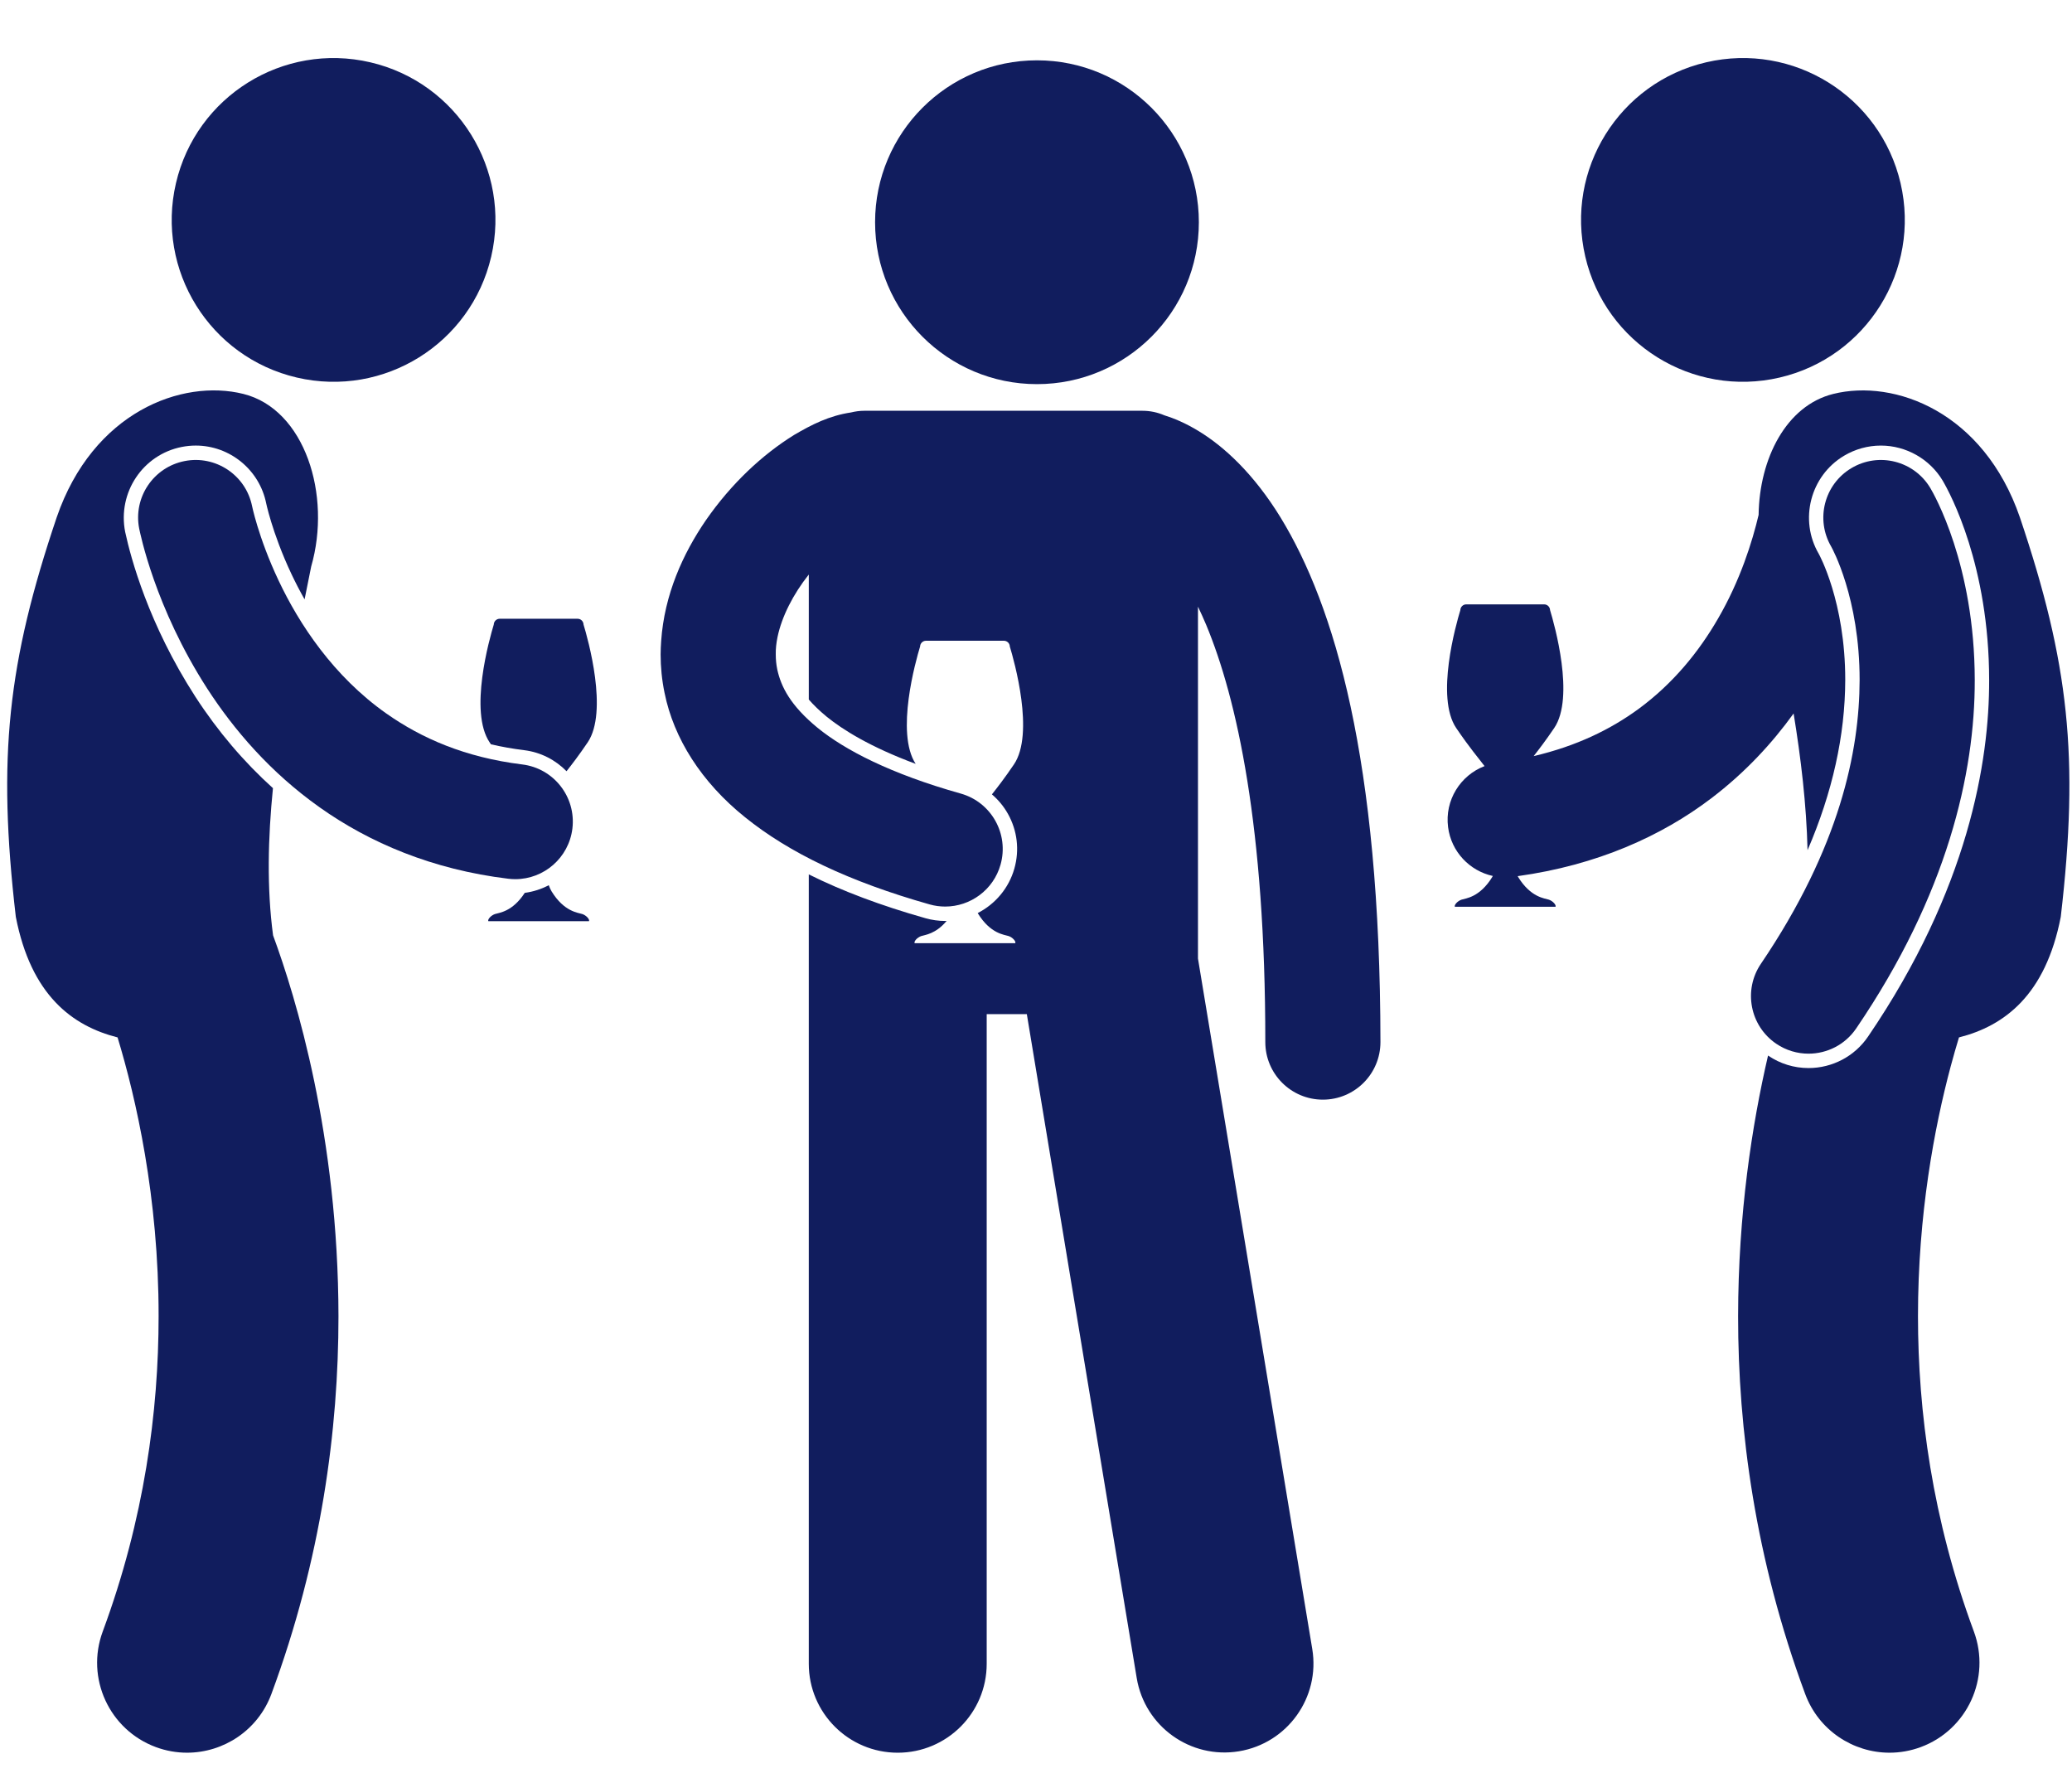 <?xml version="1.0" encoding="UTF-8"?>
<svg width="282px" height="242px" viewBox="0 0 282 242" version="1.1" xmlns="http://www.w3.org/2000/svg" xmlns:xlink="http://www.w3.org/1999/xlink">
    <!-- Generator: Sketch 52.3 (67297) - http://www.bohemiancoding.com/sketch -->
    <title>Artboard</title>
    <desc>Created with Sketch.</desc>
    <g id="Artboard" stroke="none" stroke-width="1" fill="none" fill-rule="evenodd">
        <g id="noun_Friends-Drinking_882137" transform="translate(0, 3)" fill="#111D5E">
            <g id="Group">
                <g>
                    <path d="M77.105,101.95 C77.832,101.029 78.767,99.819 79.98,98.03 C82.816,93.845 80.011,83.935 79.418,81.985 C79.405,81.55 79.049,81.202 78.612,81.202 L68.012,81.202 C67.574,81.202 67.218,81.549 67.205,81.985 C66.613,83.935 63.806,93.844 66.643,98.03 C66.705,98.121 66.762,98.201 66.821,98.29 C68.273,98.624 69.764,98.893 71.312,99.083 C73.6,99.36 75.604,100.418 77.105,101.95 Z" id="Path"></path>
                    <path d="M67.372,121.385 C66.822,121.568 66.339,122.115 66.461,122.357 L80.162,122.357 C80.283,122.115 79.796,121.567 79.252,121.385 C78.706,121.202 76.783,121.101 75.066,118.291 C74.919,118.05 74.796,117.765 74.686,117.462 C73.683,117.992 72.581,118.349 71.419,118.503 C69.738,121.099 67.902,121.207 67.372,121.385 Z" id="Path"></path>
                    <ellipse id="Oval" transform="translate(45.4, 26.929) rotate(-76.891) translate(-45.4, -26.929) " cx="45.4" cy="26.929" rx="22.025" ry="22.027"></ellipse>
                    <path d="M16.001,138.174 C18.495,146.387 21.606,159.907 21.586,176.128 C21.583,189.071 19.648,203.715 13.983,219.017 C11.634,225.358 14.87,232.399 21.209,234.749 C22.61,235.268 24.046,235.513 25.458,235.513 C30.433,235.513 35.11,232.458 36.939,227.52 C43.751,209.126 46.068,191.507 46.066,176.127 C46.037,151.597 40.277,132.73 37.165,124.286 C36.305,117.857 36.471,111.019 37.149,104.256 C33.189,100.685 29.64,96.519 26.574,91.788 C20.204,81.916 17.797,72.9 17.058,69.483 L17.035,69.384 C15.983,64.019 19.446,58.861 24.743,57.821 C25.369,57.699 26.009,57.635 26.642,57.635 C31.29,57.635 35.324,60.948 36.232,65.512 L36.256,65.614 C36.275,65.703 36.305,65.836 36.347,66.006 C36.458,66.451 36.636,67.135 36.904,68.008 C37.409,69.659 38.303,72.24 39.689,75.165 C40.189,76.222 40.778,77.37 41.455,78.566 C41.768,77.025 42.072,75.524 42.351,74.101 C45.16,64.355 41.484,52.69 33.126,50.607 C24.766,48.522 12.648,53.063 7.717,67.401 C1.054,87.156 -0.379,100.015 2.153,121.768 C4.223,132.415 9.821,136.607 16.001,138.174 Z" id="Path"></path>
                    <path d="M35.032,68.582 C34.751,67.663 34.563,66.943 34.448,66.478 C34.39,66.246 34.353,66.08 34.334,65.983 C34.322,65.935 34.316,65.906 34.314,65.896 L34.313,65.896 C33.469,61.664 29.358,58.91 25.122,59.744 C20.877,60.578 18.111,64.694 18.945,68.94 C19.082,69.528 21.045,79.604 28.217,90.725 C31.811,96.272 36.76,102.092 43.521,106.876 C50.267,111.663 58.844,115.335 69.18,116.582 C69.501,116.62 69.819,116.64 70.133,116.64 C74.037,116.641 77.42,113.725 77.904,109.752 C78.424,105.455 75.368,101.55 71.073,101.028 C63.29,100.069 57.374,97.469 52.568,94.087 C45.387,89.026 40.72,81.938 37.92,76.008 C36.52,73.053 35.594,70.422 35.032,68.582 Z" id="Path"></path>
                </g>
                <g transform="translate(196.83, 0)">
                    <path d="M5.218,101.253 C1.92,102.515 -0.217,105.9 0.254,109.56 C0.687,112.927 3.202,115.513 6.339,116.205 C6.316,116.245 6.299,116.294 6.274,116.333 C4.555,119.144 2.632,119.246 2.088,119.428 C1.538,119.611 1.055,120.157 1.177,120.399 L14.878,120.399 C14.999,120.157 14.513,119.61 13.968,119.428 C13.421,119.245 11.499,119.144 9.782,116.333 C9.762,116.302 9.748,116.262 9.73,116.229 C20.517,114.736 29.313,110.781 36.083,105.629 C40.691,102.126 44.356,98.148 47.281,94.091 C48.271,100.146 49.028,106.472 49.178,112.697 C52.566,104.84 54.288,97.092 54.308,89.541 C54.318,78.881 50.741,72.43 50.704,72.367 C48.008,67.758 49.543,61.771 54.137,59.025 C55.658,58.117 57.392,57.636 59.158,57.636 C62.587,57.636 65.809,59.462 67.567,62.402 C68.631,64.216 73.88,73.974 73.894,89.545 C73.919,100.601 71.078,117.996 57.417,138.055 C55.593,140.742 52.561,142.344 49.309,142.344 C47.345,142.344 45.446,141.76 43.817,140.652 C43.812,140.649 43.807,140.644 43.802,140.641 C41.617,150.057 39.743,162.17 39.726,176.126 C39.724,191.506 42.039,209.129 48.856,227.521 C50.683,232.459 55.361,235.513 60.337,235.513 C61.748,235.513 63.183,235.268 64.586,234.749 C70.925,232.398 74.161,225.357 71.814,219.018 C66.146,203.715 64.21,189.072 64.208,176.126 C64.204,162.293 66.44,150.429 68.655,142.137 C69.038,140.704 69.419,139.386 69.787,138.176 C75.97,136.61 81.572,132.419 83.641,121.77 C86.173,100.016 84.741,87.157 78.077,67.403 C73.146,53.064 61.028,48.524 52.668,50.609 C46.274,52.202 42.623,59.405 42.518,67.067 C41.676,70.646 40.032,75.97 36.974,81.216 C34.414,85.641 30.926,89.989 26.16,93.487 C22.375,96.25 17.761,98.524 11.901,99.894 C12.616,98.985 13.528,97.796 14.697,96.073 C17.533,91.887 14.727,81.978 14.135,80.028 C14.121,79.593 13.765,79.244 13.328,79.244 L2.73,79.244 C2.292,79.244 1.936,79.592 1.923,80.028 C1.331,81.977 -1.477,91.886 1.361,96.073 C3.214,98.807 4.421,100.195 5.218,101.253 Z" id="Path"></path>
                    <ellipse id="Oval" transform="translate(40.383, 26.928) rotate(-13.109) translate(-40.383, -26.928) " cx="40.383" cy="26.928" rx="22.028" ry="22.025"></ellipse>
                    <path d="M49.308,140.387 C51.817,140.387 54.281,139.185 55.798,136.953 C68.201,118.74 71.962,102.217 71.935,89.547 C71.92,73.795 66.361,64.216 65.886,63.41 C63.664,59.696 58.854,58.486 55.14,60.708 C51.448,62.915 50.23,67.683 52.401,71.388 L52.4,71.389 C52.4,71.389 52.4,71.39 52.401,71.39 C52.517,71.59 56.275,78.374 56.265,89.547 C56.239,99.205 53.586,112.278 42.834,128.15 C40.403,131.728 41.333,136.601 44.913,139.033 C46.261,139.949 47.793,140.387 49.308,140.387 Z" id="Shape" fill-rule="nonzero"></path>
                </g>
                <g transform="translate(89.112, 4.896)">
                    <circle id="Oval" cx="52.02" cy="22.346" r="22.033"></circle>
                    <path d="M1.329,86.369 C1.33,86.37 1.33,86.371 1.33,86.372 L1.33,86.371 C1.33,86.374 1.331,86.376 1.331,86.379 C1.333,86.388 1.336,86.397 1.338,86.406 C2.582,92.569 6.332,98.539 12.302,103.326 C18.298,108.162 26.45,112.079 37.399,115.176 C38.11,115.377 38.824,115.472 39.528,115.472 C42.948,115.472 46.091,113.215 47.064,109.763 C48.239,105.599 45.815,101.27 41.652,100.097 C32.098,97.413 25.863,94.161 22.16,91.146 C18.45,88.096 17.192,85.554 16.679,83.229 C16.677,83.222 16.677,83.214 16.675,83.207 C16.536,82.538 16.47,81.865 16.47,81.166 C16.452,80.411 16.541,79.608 16.712,78.78 C17.287,76.01 18.851,72.943 20.965,70.29 L20.965,87.296 C21.595,88.022 22.387,88.8 23.402,89.635 C25.548,91.38 29.281,93.739 35.51,96.053 C32.75,91.828 35.523,82.021 36.113,80.082 C36.127,79.648 36.482,79.299 36.92,79.299 L47.517,79.299 C47.955,79.299 48.311,79.647 48.324,80.082 C48.917,82.032 51.722,91.941 48.886,96.127 C47.602,98.019 46.632,99.264 45.889,100.204 C46.752,100.944 47.494,101.83 48.066,102.851 C49.346,105.134 49.657,107.777 48.945,110.295 C48.19,112.978 46.333,115.141 43.956,116.356 C43.962,116.366 43.966,116.379 43.972,116.389 C45.69,119.2 47.612,119.301 48.159,119.484 C48.703,119.667 49.19,120.213 49.068,120.455 L35.368,120.455 C35.245,120.213 35.729,119.666 36.278,119.484 C36.746,119.327 38.229,119.224 39.726,117.423 C39.66,117.424 39.593,117.432 39.526,117.432 C38.626,117.432 37.731,117.307 36.862,117.062 C30.802,115.348 25.533,113.37 20.963,111.094 L20.963,122.546 L20.963,218.512 C20.963,225.201 26.385,230.619 33.069,230.619 C39.756,230.619 45.178,225.201 45.178,218.512 L45.178,130.114 L50.64,130.114 L65.596,220.456 C66.688,227.055 72.923,231.515 79.518,230.423 C86.115,229.331 90.579,223.099 89.487,216.501 L73.933,122.548 L73.933,122.547 L73.933,74.661 C74.303,75.436 74.675,76.246 75.048,77.134 C79.226,87.155 83.109,104.663 83.097,133.913 C83.097,138.24 86.605,141.748 90.931,141.748 C95.26,141.748 98.767,138.24 98.767,133.913 C98.738,95.419 92.515,74.544 85.184,62.541 C81.52,56.569 77.502,52.896 74.075,50.8 C72.248,49.674 70.626,49.013 69.353,48.618 C68.435,48.223 67.426,48.003 66.364,48.003 L28.531,48.003 C27.905,48.003 27.301,48.087 26.719,48.23 C23.729,48.679 21.386,49.873 18.968,51.29 C14.643,53.973 10.418,57.907 6.948,62.913 C3.827,67.47 1.309,73.021 0.873,79.337 C0.83,79.94 0.801,80.548 0.799,81.166 C0.801,82.867 0.967,84.613 1.329,86.369 Z" id="Path"></path>
                </g>
            </g>
        </g>
    </g>
</svg>
